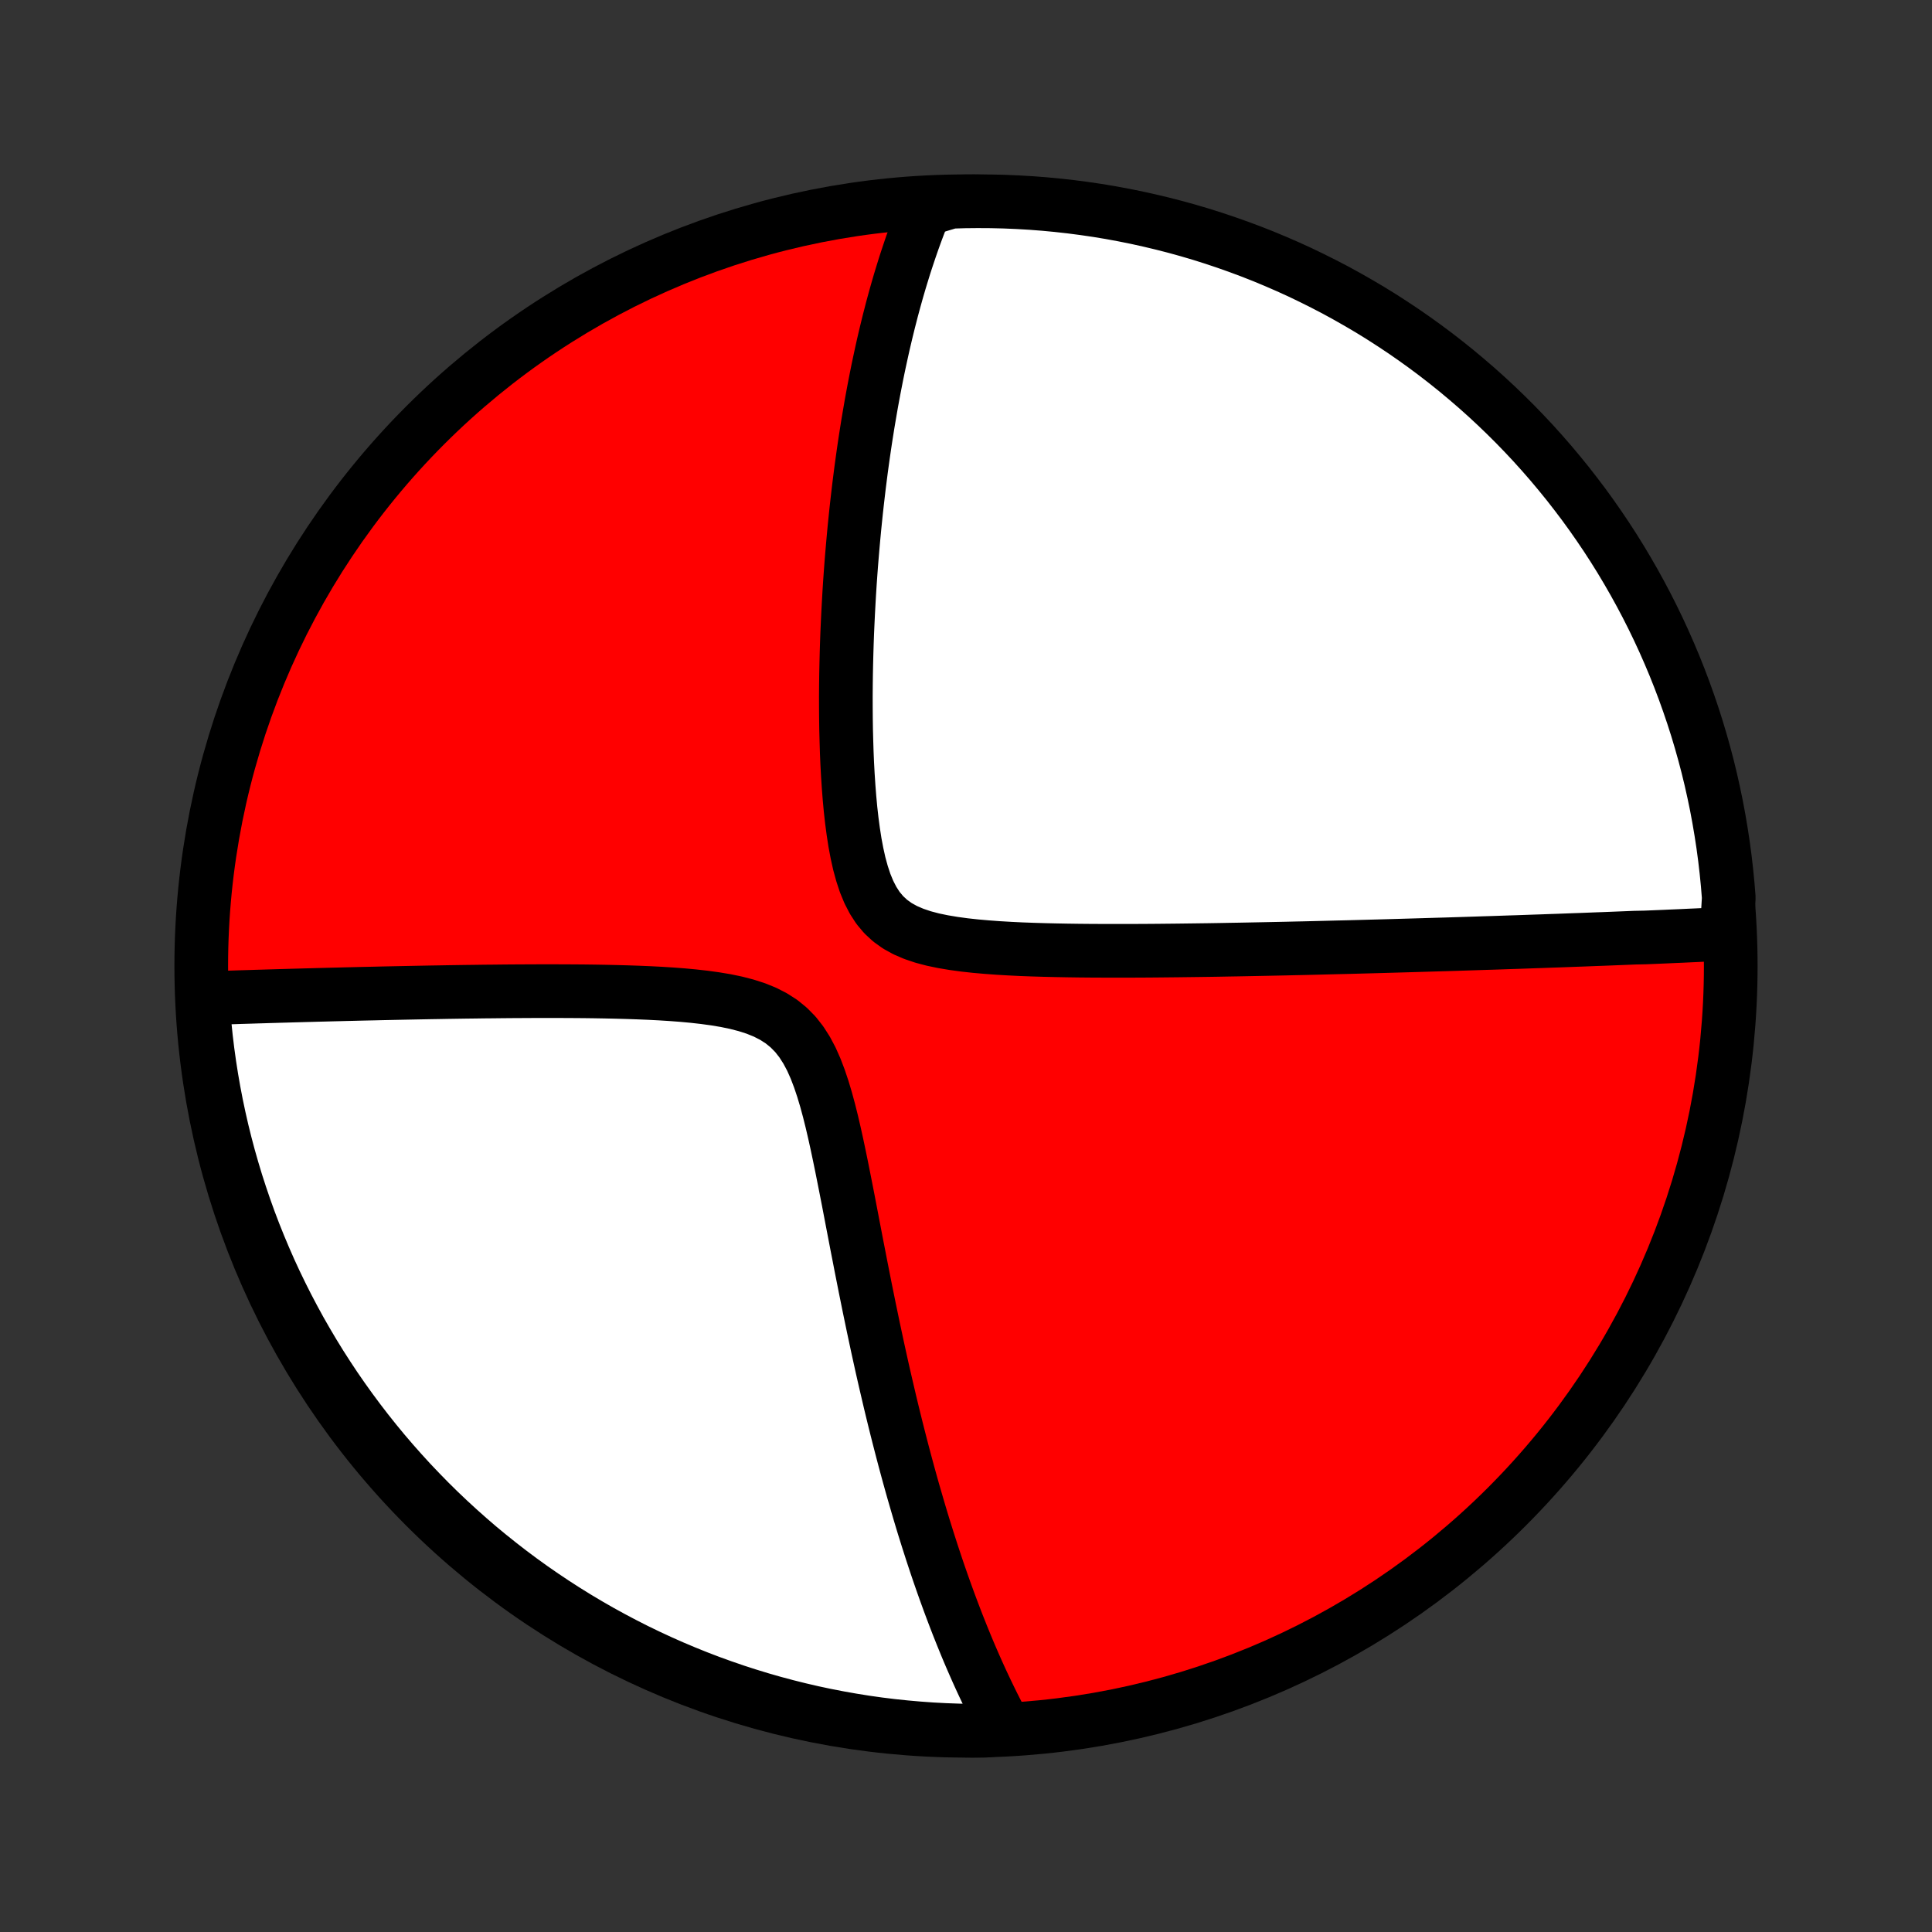 <?xml version="1.0" encoding="utf-8" standalone="no"?>
<!DOCTYPE svg PUBLIC "-//W3C//DTD SVG 1.1//EN"
  "http://www.w3.org/Graphics/SVG/1.1/DTD/svg11.dtd">
<!-- Created with matplotlib (http://matplotlib.org/) -->
<svg height="72pt" version="1.1" viewBox="0 0 72 72" width="72pt" xmlns="http://www.w3.org/2000/svg" xmlns:xlink="http://www.w3.org/1999/xlink">
 <rect x="0" y="0" width="72" height="72" fill="#333333" stroke="none"/>
 <defs>
  <style type="text/css">
*{stroke-linecap:butt;stroke-linejoin:round;}
  </style>
 </defs>
 <g id="figure_1">
  <g id="patch_1">
   <path d="
M0 72
L72 72
L72 0
L0 0
z
" style="fill:none;"/>
  </g>
  <g id="axes_1">
   <g id="PatchCollection_1">
    <defs>
     <path d="
M36 -7.5
C43.558 -7.5 50.808 -10.503 56.153 -15.848
C61.497 -21.192 64.5 -28.442 64.5 -36
C64.5 -43.558 61.497 -50.808 56.153 -56.153
C50.808 -61.497 43.558 -64.5 36 -64.5
C28.442 -64.5 21.192 -61.497 15.848 -56.153
C10.503 -50.808 7.5 -43.558 7.5 -36
C7.5 -28.442 10.503 -21.192 15.848 -15.848
C21.192 -10.503 28.442 -7.5 36 -7.5
z
" id="C0_0_a811fe30f3"/>
     <path d="
M64.345 -37.201
L64.159 -37.192
L63.973 -37.182
L63.786 -37.173
L63.599 -37.165
L63.412 -37.156
L63.224 -37.147
L63.036 -37.139
L62.847 -37.13
L62.658 -37.121
L62.469 -37.113
L62.278 -37.105
L62.087 -37.096
L61.896 -37.088
L61.704 -37.08
L61.511 -37.072
L61.317 -37.064
L60.926 -37.056
L60.73 -37.048
L60.532 -37.04
L60.333 -37.032
L60.133 -37.024
L59.932 -37.016
L59.73 -37.008
L59.526 -37.001
L59.322 -36.993
L59.115 -36.985
L58.908 -36.977
L58.699 -36.97
L58.488 -36.962
L58.275 -36.954
L58.061 -36.946
L57.845 -36.939
L57.627 -36.931
L57.408 -36.923
L57.186 -36.916
L56.962 -36.908
L56.737 -36.9
L56.509 -36.892
L56.279 -36.885
L56.046 -36.877
L55.811 -36.869
L55.573 -36.861
L55.333 -36.854
L55.091 -36.846
L54.845 -36.838
L54.597 -36.83
L54.346 -36.822
L54.091 -36.814
L53.834 -36.806
L53.574 -36.799
L53.31 -36.791
L53.043 -36.783
L52.773 -36.775
L52.499 -36.767
L52.221 -36.759
L51.94 -36.751
L51.655 -36.743
L51.366 -36.735
L51.073 -36.727
L50.777 -36.719
L50.476 -36.711
L50.17 -36.703
L49.861 -36.696
L49.547 -36.688
L49.229 -36.68
L48.907 -36.672
L48.579 -36.664
L48.247 -36.657
L47.911 -36.649
L47.57 -36.642
L47.224 -36.635
L46.873 -36.628
L46.517 -36.621
L46.157 -36.614
L45.791 -36.608
L45.421 -36.601
L45.046 -36.595
L44.666 -36.59
L44.282 -36.585
L43.893 -36.58
L43.499 -36.576
L43.101 -36.572
L42.699 -36.569
L42.292 -36.567
L41.881 -36.566
L41.467 -36.566
L41.049 -36.567
L40.628 -36.569
L40.204 -36.573
L39.778 -36.579
L39.35 -36.587
L38.92 -36.597
L38.49 -36.61
L38.06 -36.626
L37.63 -36.647
L37.203 -36.672
L36.779 -36.703
L36.359 -36.74
L35.946 -36.785
L35.541 -36.84
L35.147 -36.906
L34.766 -36.985
L34.402 -37.081
L34.058 -37.197
L33.736 -37.335
L33.441 -37.498
L33.173 -37.69
L32.933 -37.912
L32.722 -38.164
L32.539 -38.446
L32.38 -38.755
L32.242 -39.089
L32.125 -39.444
L32.023 -39.817
L31.937 -40.204
L31.862 -40.602
L31.799 -41.01
L31.744 -41.424
L31.697 -41.843
L31.658 -42.265
L31.625 -42.689
L31.597 -43.114
L31.574 -43.538
L31.556 -43.962
L31.543 -44.384
L31.532 -44.804
L31.526 -45.221
L31.523 -45.636
L31.522 -46.046
L31.525 -46.453
L31.53 -46.856
L31.538 -47.255
L31.548 -47.649
L31.56 -48.038
L31.574 -48.423
L31.591 -48.803
L31.609 -49.178
L31.629 -49.547
L31.65 -49.912
L31.673 -50.272
L31.698 -50.627
L31.724 -50.976
L31.752 -51.321
L31.781 -51.66
L31.811 -51.994
L31.842 -52.324
L31.875 -52.648
L31.908 -52.968
L31.943 -53.283
L31.979 -53.593
L32.015 -53.898
L32.053 -54.199
L32.091 -54.495
L32.131 -54.787
L32.171 -55.074
L32.212 -55.357
L32.254 -55.636
L32.297 -55.911
L32.34 -56.182
L32.385 -56.449
L32.43 -56.712
L32.475 -56.972
L32.522 -57.228
L32.569 -57.48
L32.617 -57.729
L32.665 -57.974
L32.714 -58.216
L32.764 -58.455
L32.815 -58.691
L32.866 -58.924
L32.917 -59.153
L32.97 -59.38
L33.023 -59.605
L33.077 -59.826
L33.131 -60.045
L33.187 -60.261
L33.242 -60.475
L33.299 -60.686
L33.356 -60.895
L33.414 -61.102
L33.473 -61.307
L33.532 -61.509
L33.593 -61.71
L33.654 -61.908
L33.715 -62.105
L33.778 -62.299
L33.842 -62.492
L33.906 -62.683
L33.971 -62.872
L34.037 -63.06
L34.104 -63.246
L34.172 -63.431
L34.241 -63.614
L34.311 -63.795
L34.382 -63.975
L34.454 -64.154
L34.944 -64.332
L35.441 -64.48
L35.939 -64.495
L36.436 -64.5
L36.934 -64.497
L37.431 -64.485
L37.927 -64.464
L38.423 -64.435
L38.918 -64.397
L39.413 -64.35
L39.906 -64.295
L40.398 -64.231
L40.889 -64.159
L41.378 -64.078
L41.866 -63.988
L42.352 -63.89
L42.835 -63.783
L43.317 -63.668
L43.797 -63.545
L44.274 -63.413
L44.749 -63.273
L45.221 -63.124
L45.69 -62.967
L46.156 -62.802
L46.62 -62.629
L47.08 -62.448
L47.536 -62.258
L47.989 -62.061
L48.439 -61.856
L48.884 -61.642
L49.326 -61.421
L49.764 -61.193
L50.197 -60.956
L50.626 -60.712
L51.051 -60.461
L51.471 -60.202
L51.886 -59.935
L52.297 -59.662
L52.702 -59.381
L53.103 -59.093
L53.498 -58.798
L53.888 -58.496
L54.273 -58.187
L54.651 -57.871
L55.025 -57.549
L55.392 -57.221
L55.754 -56.885
L56.109 -56.544
L56.459 -56.196
L56.802 -55.842
L57.139 -55.482
L57.469 -55.116
L57.793 -54.744
L58.11 -54.366
L58.421 -53.983
L58.724 -53.594
L59.021 -53.201
L59.311 -52.801
L59.593 -52.397
L59.869 -51.988
L60.137 -51.574
L60.398 -51.155
L60.651 -50.731
L60.897 -50.303
L61.135 -49.871
L61.366 -49.434
L61.589 -48.993
L61.804 -48.548
L62.011 -48.1
L62.21 -47.648
L62.402 -47.192
L62.585 -46.733
L62.76 -46.271
L62.927 -45.805
L63.086 -45.337
L63.237 -44.865
L63.379 -44.391
L63.513 -43.914
L63.639 -43.435
L63.756 -42.954
L63.864 -42.471
L63.965 -41.985
L64.056 -41.498
L64.139 -41.009
L64.214 -40.519
L64.28 -40.027
L64.337 -39.534
L64.386 -39.04
L64.426 -38.545
z
" id="C0_1_313edd12be"/>
     <path d="
M37.468 -7.584
L37.377 -7.752
L37.287 -7.922
L37.198 -8.093
L37.109 -8.265
L37.021 -8.439
L36.934 -8.615
L36.848 -8.792
L36.762 -8.97
L36.676 -9.151
L36.591 -9.333
L36.507 -9.516
L36.423 -9.702
L36.34 -9.889
L36.257 -10.079
L36.174 -10.27
L36.092 -10.463
L36.01 -10.659
L35.929 -10.857
L35.848 -11.056
L35.767 -11.259
L35.686 -11.463
L35.606 -11.67
L35.526 -11.88
L35.446 -12.092
L35.366 -12.307
L35.287 -12.524
L35.207 -12.745
L35.128 -12.968
L35.049 -13.194
L34.97 -13.423
L34.891 -13.656
L34.813 -13.891
L34.734 -14.13
L34.656 -14.373
L34.577 -14.619
L34.499 -14.868
L34.42 -15.121
L34.342 -15.378
L34.264 -15.639
L34.186 -15.904
L34.108 -16.173
L34.029 -16.445
L33.951 -16.723
L33.873 -17.004
L33.795 -17.29
L33.717 -17.58
L33.639 -17.875
L33.561 -18.175
L33.483 -18.479
L33.405 -18.788
L33.327 -19.102
L33.249 -19.421
L33.171 -19.745
L33.094 -20.074
L33.016 -20.408
L32.938 -20.747
L32.86 -21.091
L32.783 -21.44
L32.705 -21.795
L32.628 -22.155
L32.55 -22.52
L32.473 -22.89
L32.395 -23.265
L32.318 -23.645
L32.24 -24.03
L32.163 -24.42
L32.085 -24.814
L32.008 -25.212
L31.929 -25.615
L31.851 -26.022
L31.772 -26.433
L31.693 -26.846
L31.613 -27.263
L31.531 -27.682
L31.448 -28.102
L31.364 -28.524
L31.277 -28.946
L31.188 -29.367
L31.095 -29.787
L30.998 -30.204
L30.895 -30.616
L30.785 -31.022
L30.666 -31.419
L30.537 -31.804
L30.395 -32.176
L30.238 -32.53
L30.061 -32.863
L29.864 -33.171
L29.643 -33.453
L29.396 -33.704
L29.124 -33.926
L28.826 -34.117
L28.505 -34.281
L28.163 -34.419
L27.804 -34.534
L27.429 -34.631
L27.043 -34.711
L26.647 -34.777
L26.245 -34.832
L25.837 -34.878
L25.427 -34.916
L25.014 -34.947
L24.601 -34.973
L24.188 -34.994
L23.776 -35.011
L23.366 -35.025
L22.958 -35.036
L22.554 -35.045
L22.152 -35.052
L21.755 -35.057
L21.361 -35.06
L20.972 -35.062
L20.587 -35.063
L20.207 -35.063
L19.832 -35.062
L19.462 -35.06
L19.097 -35.058
L18.738 -35.055
L18.383 -35.051
L18.034 -35.048
L17.69 -35.043
L17.351 -35.039
L17.018 -35.034
L16.689 -35.029
L16.366 -35.023
L16.049 -35.018
L15.736 -35.012
L15.429 -35.006
L15.126 -35
L14.829 -34.994
L14.536 -34.988
L14.248 -34.982
L13.965 -34.975
L13.686 -34.969
L13.412 -34.963
L13.143 -34.956
L12.877 -34.95
L12.617 -34.943
L12.36 -34.937
L12.107 -34.93
L11.858 -34.924
L11.614 -34.917
L11.373 -34.911
L11.135 -34.904
L10.902 -34.898
L10.671 -34.891
L10.445 -34.885
L10.221 -34.878
L10.001 -34.872
L9.784 -34.865
L9.57 -34.859
L9.359 -34.852
L9.151 -34.846
L8.946 -34.84
L8.743 -34.833
L8.544 -34.827
L8.346 -34.82
L8.152 -34.814
L7.959 -34.807
L7.769 -34.801
L7.551 -34.795
L7.585 -34.295
L7.628 -33.799
L7.679 -33.304
L7.739 -32.809
L7.808 -32.315
L7.885 -31.823
L7.971 -31.331
L8.065 -30.841
L8.168 -30.353
L8.279 -29.866
L8.399 -29.381
L8.527 -28.898
L8.664 -28.418
L8.808 -27.94
L8.962 -27.464
L9.123 -26.991
L9.292 -26.52
L9.47 -26.052
L9.656 -25.588
L9.85 -25.126
L10.051 -24.668
L10.261 -24.213
L10.479 -23.762
L10.704 -23.315
L10.937 -22.872
L11.177 -22.432
L11.426 -21.997
L11.681 -21.566
L11.944 -21.139
L12.215 -20.717
L12.492 -20.299
L12.777 -19.887
L13.069 -19.479
L13.368 -19.076
L13.674 -18.678
L13.986 -18.286
L14.305 -17.899
L14.631 -17.518
L14.964 -17.142
L15.302 -16.772
L15.648 -16.408
L15.999 -16.049
L16.356 -15.697
L16.72 -15.351
L17.089 -15.012
L17.464 -14.678
L17.844 -14.351
L18.231 -14.031
L18.622 -13.718
L19.019 -13.411
L19.421 -13.111
L19.828 -12.818
L20.24 -12.533
L20.657 -12.254
L21.079 -11.982
L21.505 -11.718
L21.935 -11.462
L22.37 -11.212
L22.809 -10.971
L23.252 -10.737
L23.698 -10.51
L24.149 -10.292
L24.603 -10.081
L25.061 -9.878
L25.522 -9.683
L25.986 -9.496
L26.453 -9.317
L26.923 -9.147
L27.396 -8.984
L27.872 -8.83
L28.349 -8.684
L28.83 -8.546
L29.312 -8.417
L29.797 -8.296
L30.283 -8.183
L30.771 -8.079
L31.261 -7.984
L31.752 -7.897
L32.245 -7.818
L32.739 -7.748
L33.233 -7.687
L33.729 -7.635
L34.225 -7.591
L34.721 -7.555
L35.218 -7.529
L35.716 -7.511
L36.213 -7.501
L36.711 -7.501
z
" id="C0_2_9985942101"/>
    </defs>
    <g clip-path="url(#p1bffca34e9)">
     <use style="fill:#ff0000;stroke:#000000;stroke-width:2.0;" x="0.0" xlink:href="#C0_0_a811fe30f3" y="72.0"/>
    </g>
    <g clip-path="url(#p1bffca34e9)">
     <use style="fill:#ffffff;stroke:#000000;stroke-width:2.0;" x="0.0" xlink:href="#C0_1_313edd12be" y="72.0"/>
    </g>
    <g clip-path="url(#p1bffca34e9)">
     <use style="fill:#ffffff;stroke:#000000;stroke-width:2.0;" x="0.0" xlink:href="#C0_2_9985942101" y="72.0"/>
    </g>
   </g>
  </g>
 </g>
 <defs>
  <clipPath id="p1bffca34e9">
   <rect height="72.0" width="72.0" x="0.0" y="0.0"/>
  </clipPath>
 </defs>
</svg>
